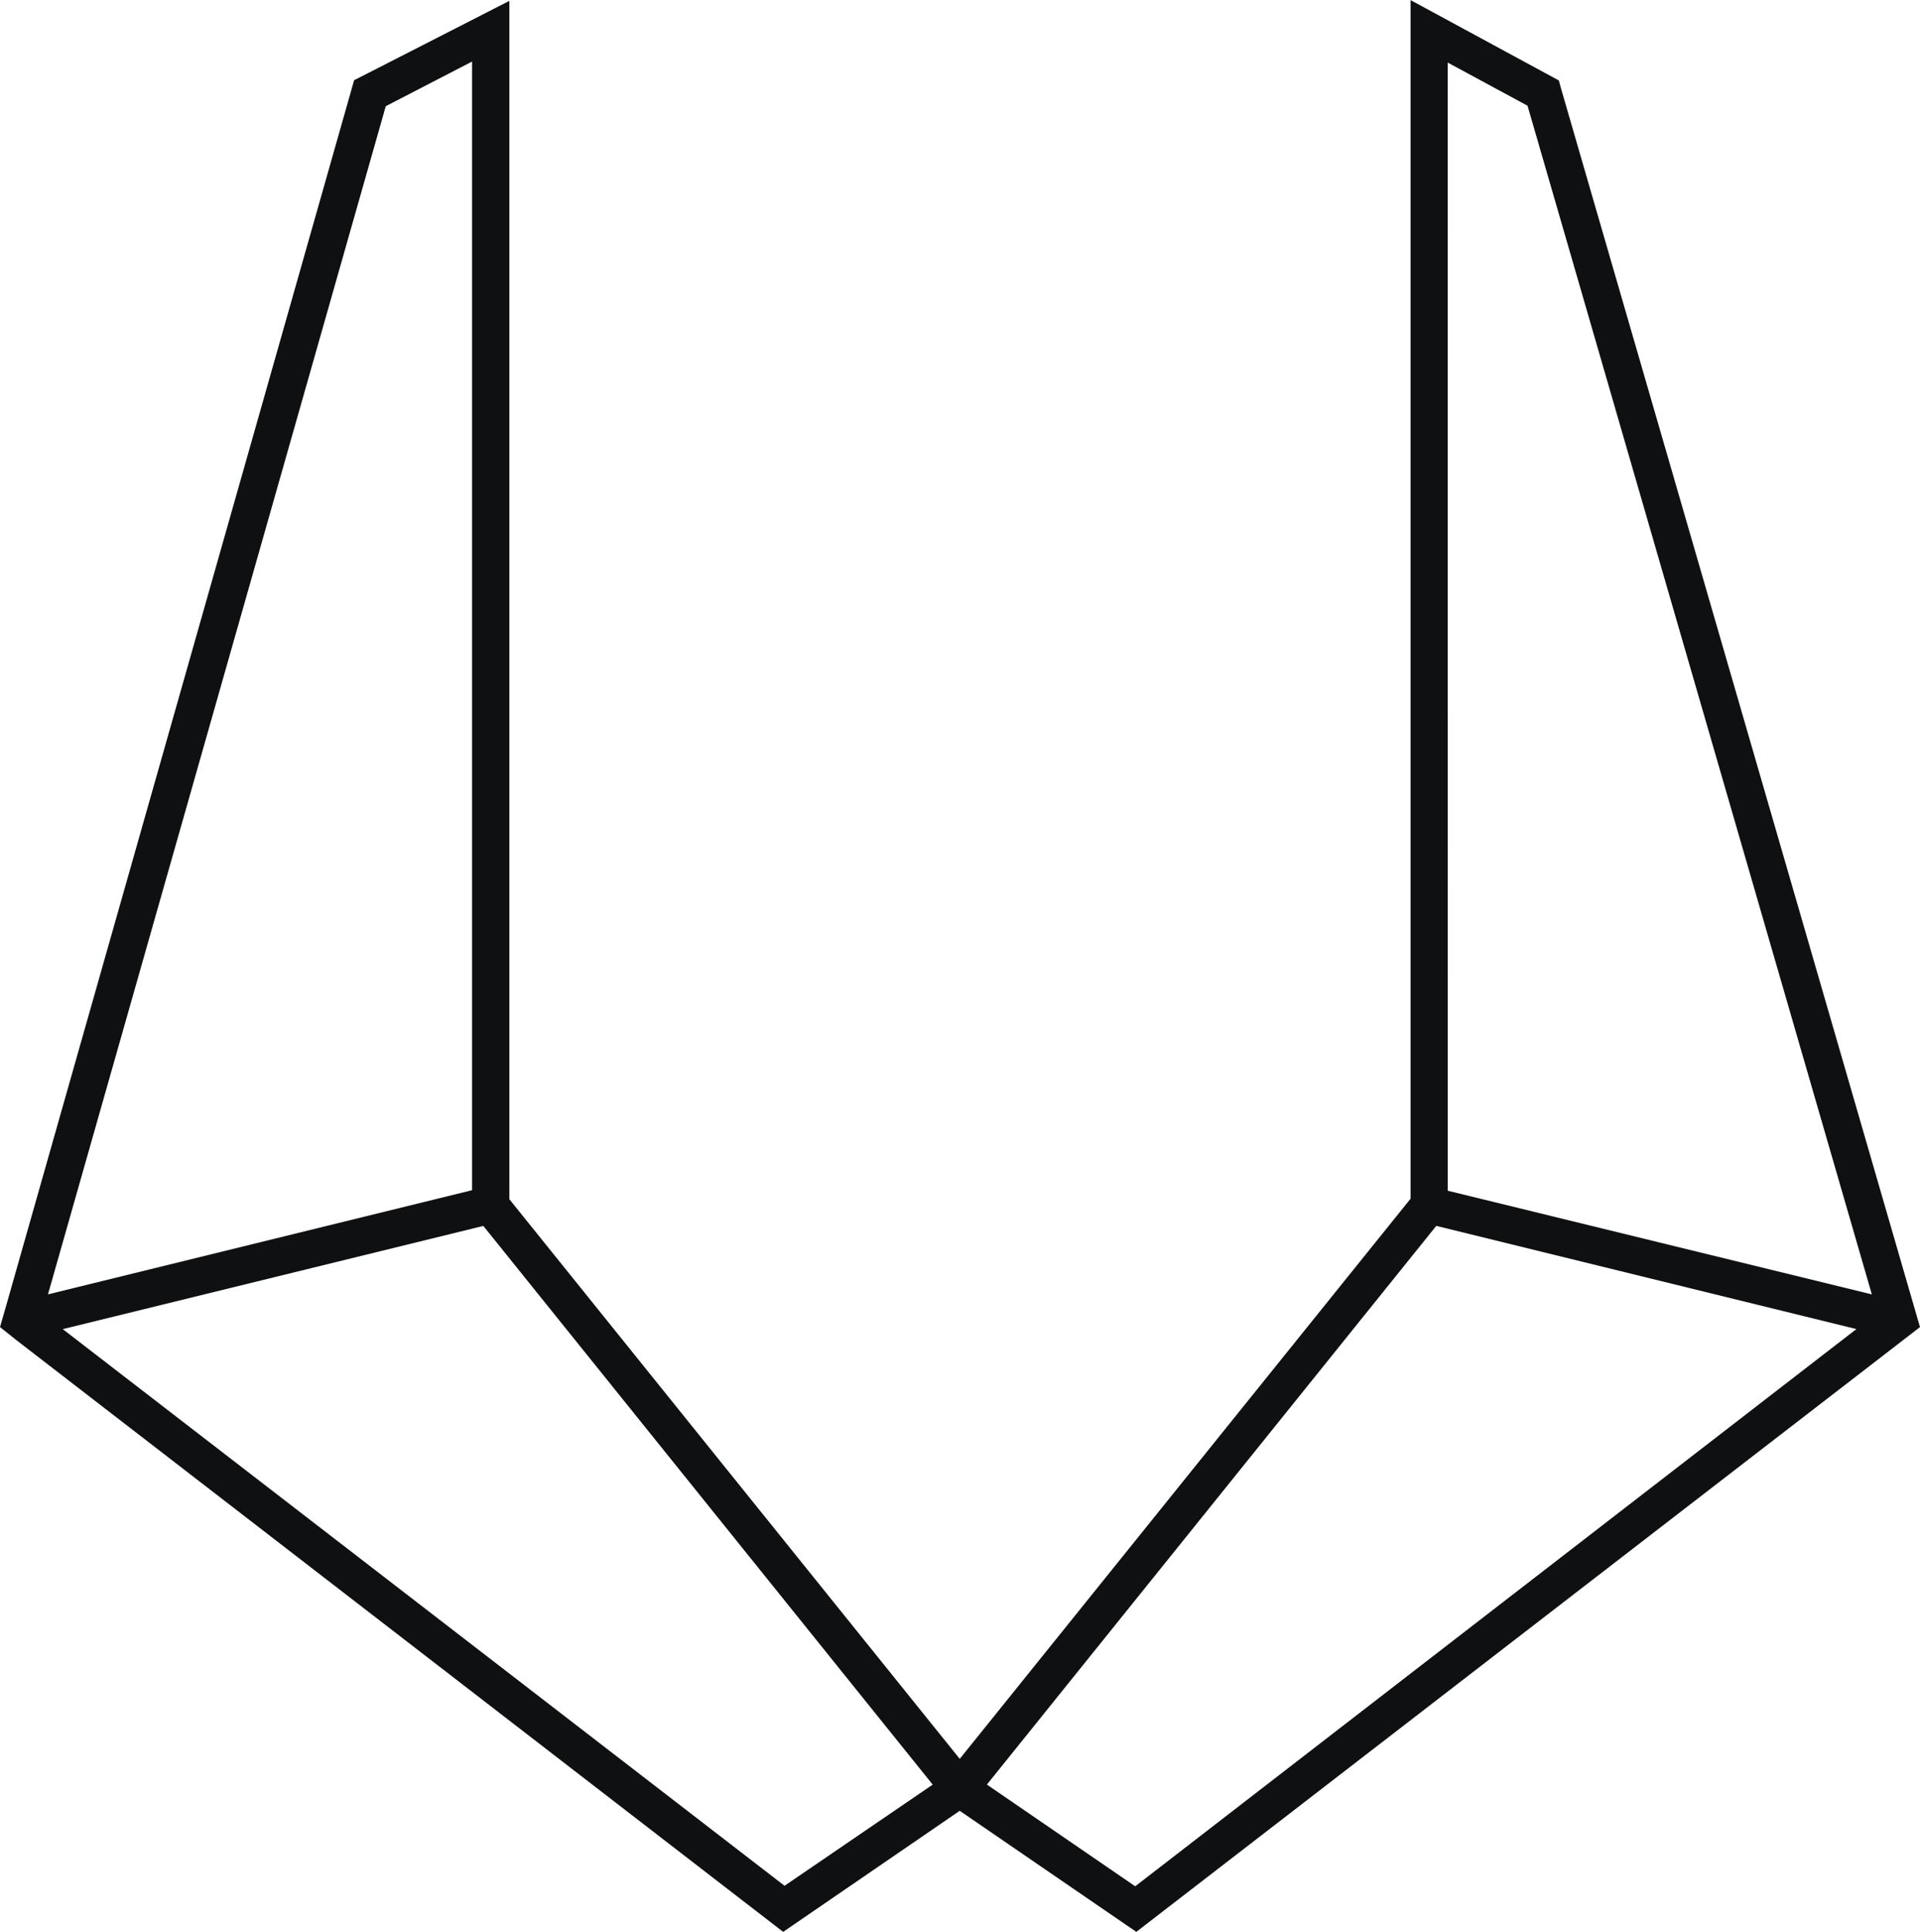 <svg xmlns="http://www.w3.org/2000/svg" width="75.279" height="75.727" viewBox="0 0 75.279 75.727">
  <g id="U" transform="translate(0 0)">
    <g id="Group_208" data-name="Group 208">
      <path id="Path_71" data-name="Path 71" d="M1181.459,1193.812l-13.827-47.7-.078-.292-5.815-3.15v46.983l-17.676,21.957-17.658-21.937V1142.7l-6.087,3.111-13.632,48-.252.874.661.526,30.045,23.181,6.923-4.746,6.923,4.746,30.045-23.181.681-.526Zm-59.9-46.983,3.383-1.75v44.241l-16.627,4.083Zm15.635,69.756-28.3-21.82,16.49-4.045,17.619,21.9Zm26-71.467,3.131,1.692,13.5,46.594-16.628-4.064Zm-12.251,71.487-5.815-3.987,17.619-21.9,16.472,4.045Z" transform="translate(-1106.434 -1142.666)" fill="#0f1011"/>
    </g>
  </g>
</svg>
